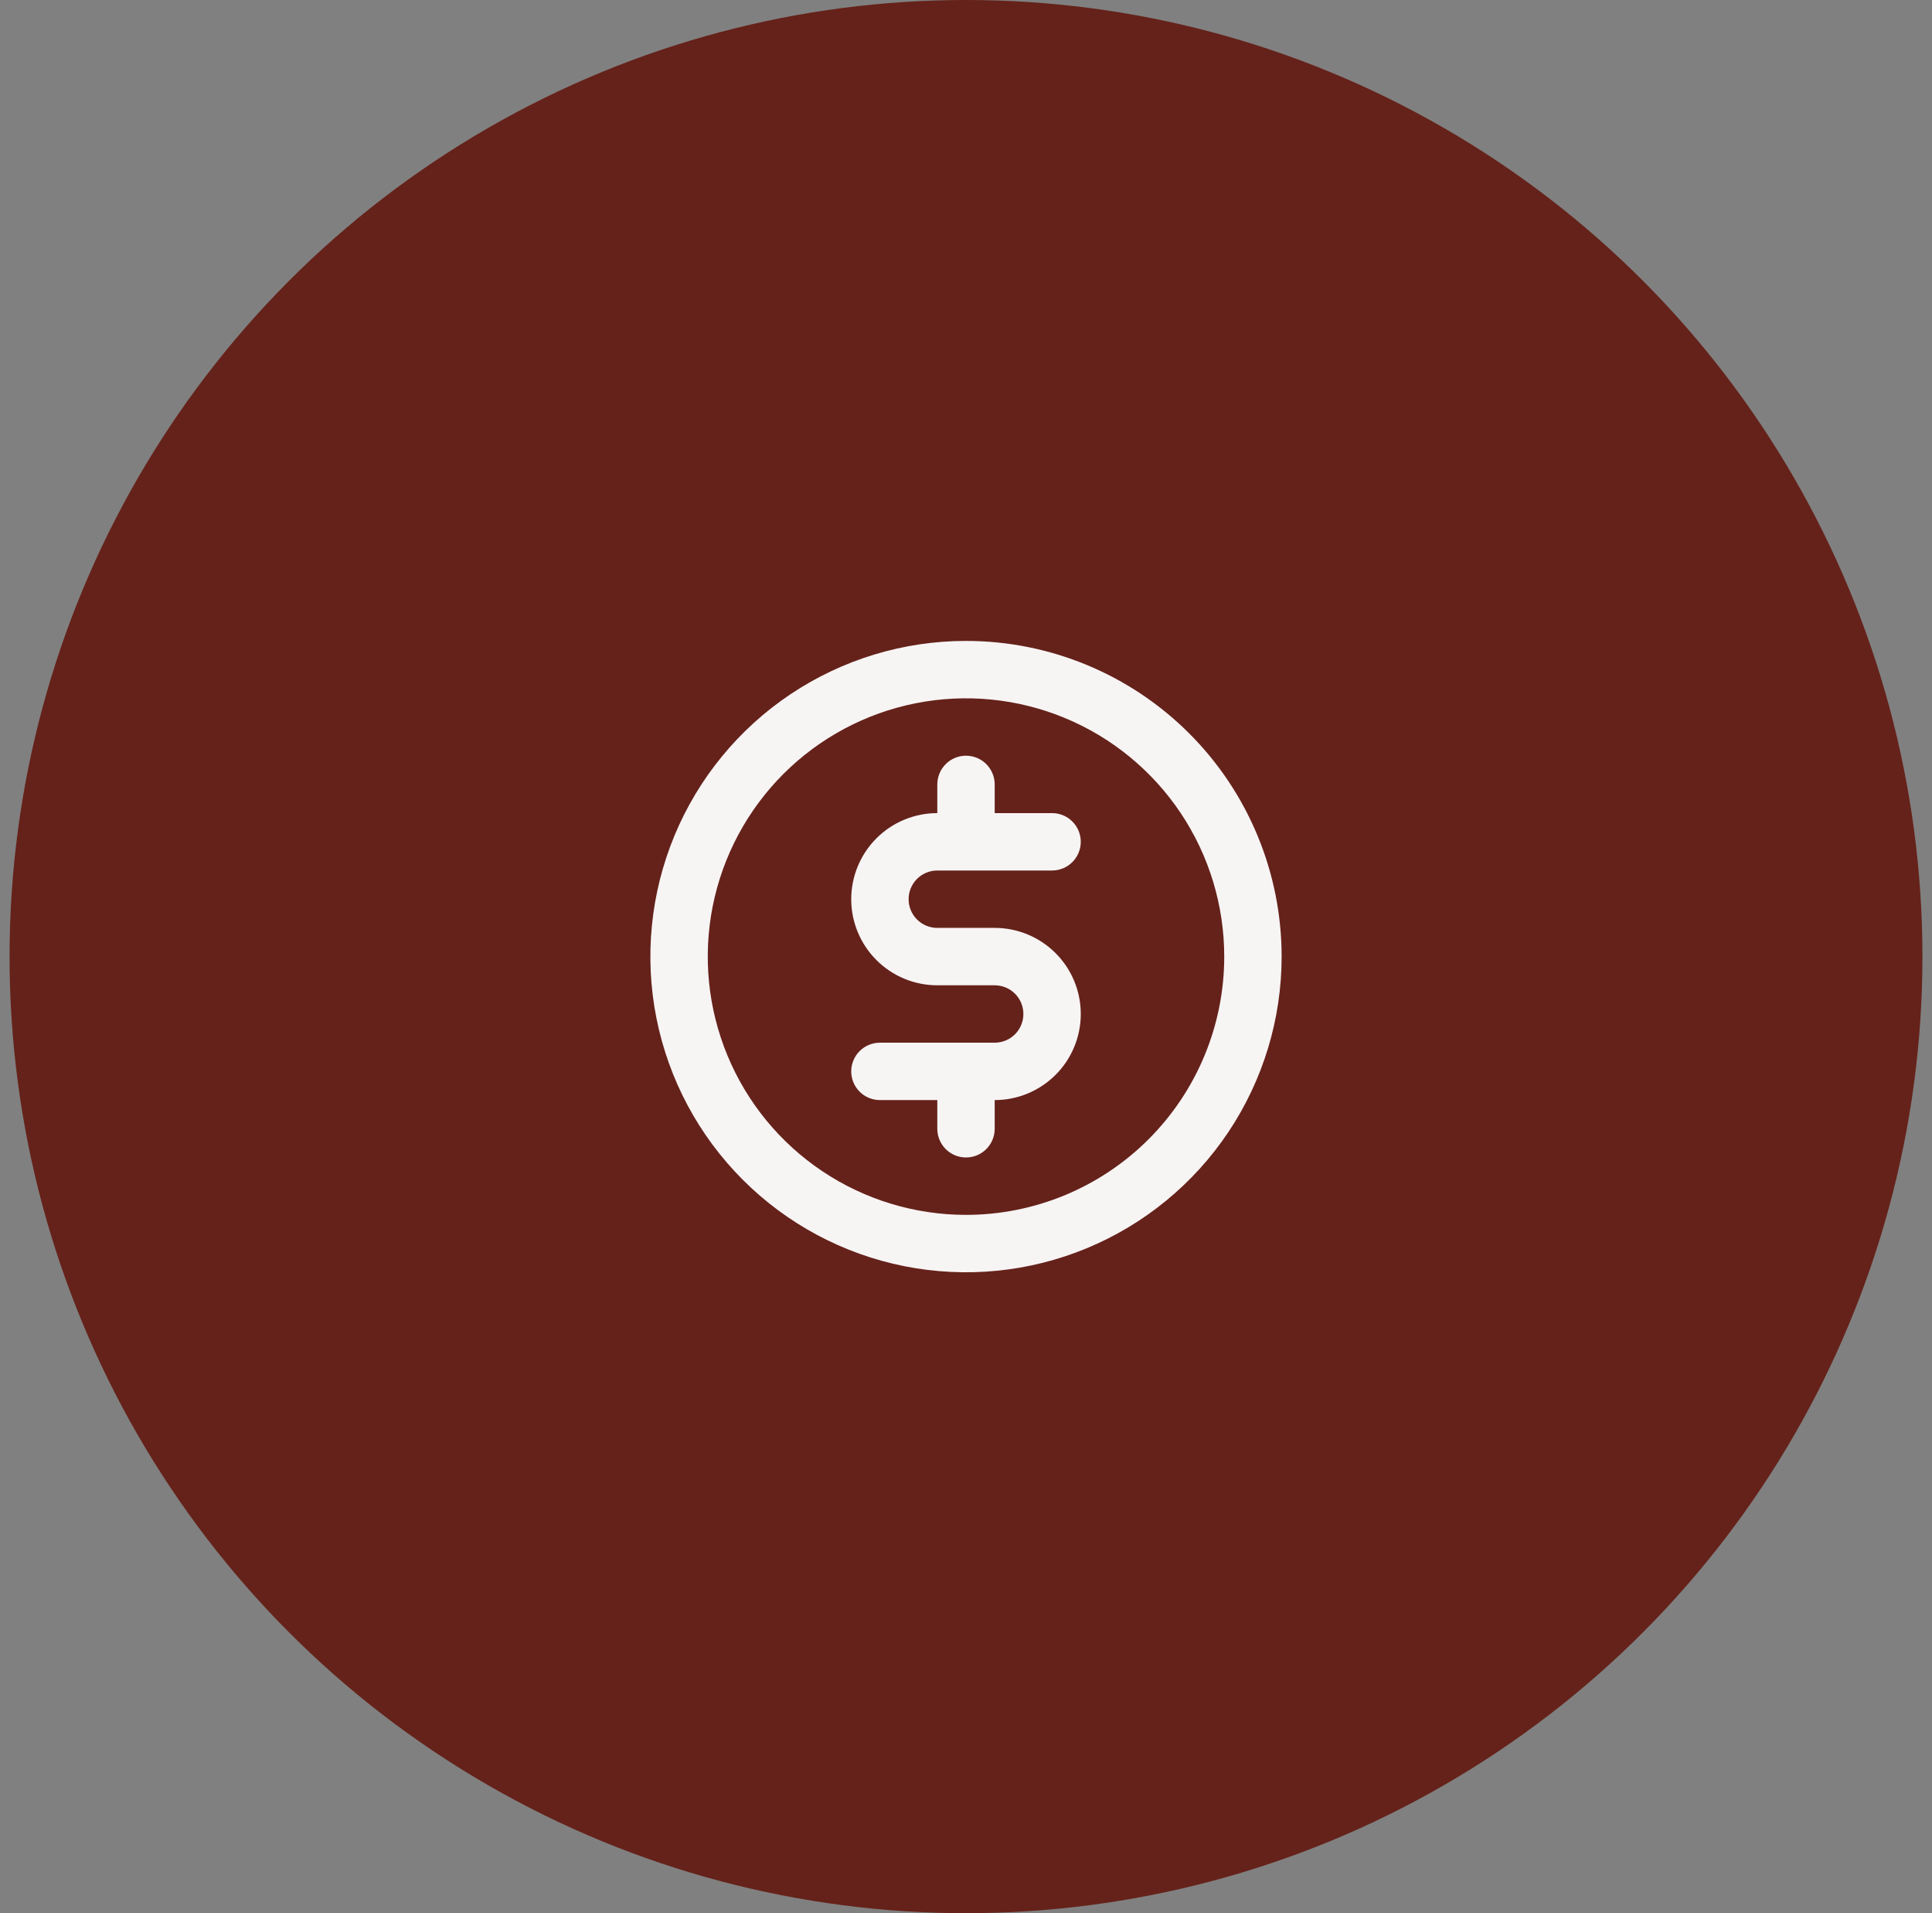 <svg width="101" height="100" viewBox="0 0 101 100" fill="none" xmlns="http://www.w3.org/2000/svg">
<rect x="0" y="0" width="101" height="100" fill="#808080" stroke="none"/>
<circle cx="50.5" cy="50" r="50" fill="#65221A"/>
<path d="M49 45.5H55C55.398 45.5 55.779 45.342 56.061 45.061C56.342 44.779 56.5 44.398 56.5 44C56.5 43.602 56.342 43.221 56.061 42.939C55.779 42.658 55.398 42.5 55 42.5H52V41C52 40.602 51.842 40.221 51.561 39.939C51.279 39.658 50.898 39.5 50.5 39.5C50.102 39.5 49.721 39.658 49.439 39.939C49.158 40.221 49 40.602 49 41V42.5C47.806 42.5 46.662 42.974 45.818 43.818C44.974 44.662 44.5 45.806 44.5 47C44.5 48.194 44.974 49.338 45.818 50.182C46.662 51.026 47.806 51.5 49 51.5H52C52.398 51.5 52.779 51.658 53.061 51.939C53.342 52.221 53.5 52.602 53.5 53C53.5 53.398 53.342 53.779 53.061 54.061C52.779 54.342 52.398 54.5 52 54.5H46C45.602 54.5 45.221 54.658 44.939 54.939C44.658 55.221 44.5 55.602 44.5 56C44.5 56.398 44.658 56.779 44.939 57.061C45.221 57.342 45.602 57.5 46 57.5H49V59C49 59.398 49.158 59.779 49.439 60.061C49.721 60.342 50.102 60.5 50.5 60.5C50.898 60.5 51.279 60.342 51.561 60.061C51.842 59.779 52 59.398 52 59V57.5C53.194 57.5 54.338 57.026 55.182 56.182C56.026 55.338 56.5 54.194 56.5 53C56.5 51.806 56.026 50.662 55.182 49.818C54.338 48.974 53.194 48.5 52 48.5H49C48.602 48.5 48.221 48.342 47.939 48.061C47.658 47.779 47.5 47.398 47.5 47C47.5 46.602 47.658 46.221 47.939 45.939C48.221 45.658 48.602 45.5 49 45.5ZM50.5 33.5C47.237 33.5 44.047 34.468 41.333 36.281C38.62 38.094 36.505 40.671 35.256 43.686C34.007 46.701 33.68 50.018 34.317 53.219C34.954 56.42 36.525 59.36 38.833 61.667C41.14 63.975 44.08 65.546 47.281 66.183C50.482 66.82 53.799 66.493 56.814 65.244C59.829 63.995 62.406 61.88 64.219 59.167C66.032 56.453 67 53.263 67 50C67 45.624 65.262 41.427 62.167 38.333C59.073 35.238 54.876 33.5 50.5 33.5ZM50.5 63.5C47.83 63.5 45.22 62.708 43 61.225C40.78 59.741 39.049 57.633 38.028 55.166C37.006 52.699 36.739 49.985 37.259 47.366C37.78 44.748 39.066 42.342 40.954 40.454C42.842 38.566 45.248 37.28 47.866 36.759C50.485 36.239 53.199 36.506 55.666 37.528C58.133 38.549 60.241 40.28 61.725 42.5C63.208 44.72 64 47.33 64 50C64 53.58 62.578 57.014 60.046 59.546C57.514 62.078 54.08 63.5 50.5 63.5Z" fill="#F7F4F4"/>
</svg>
